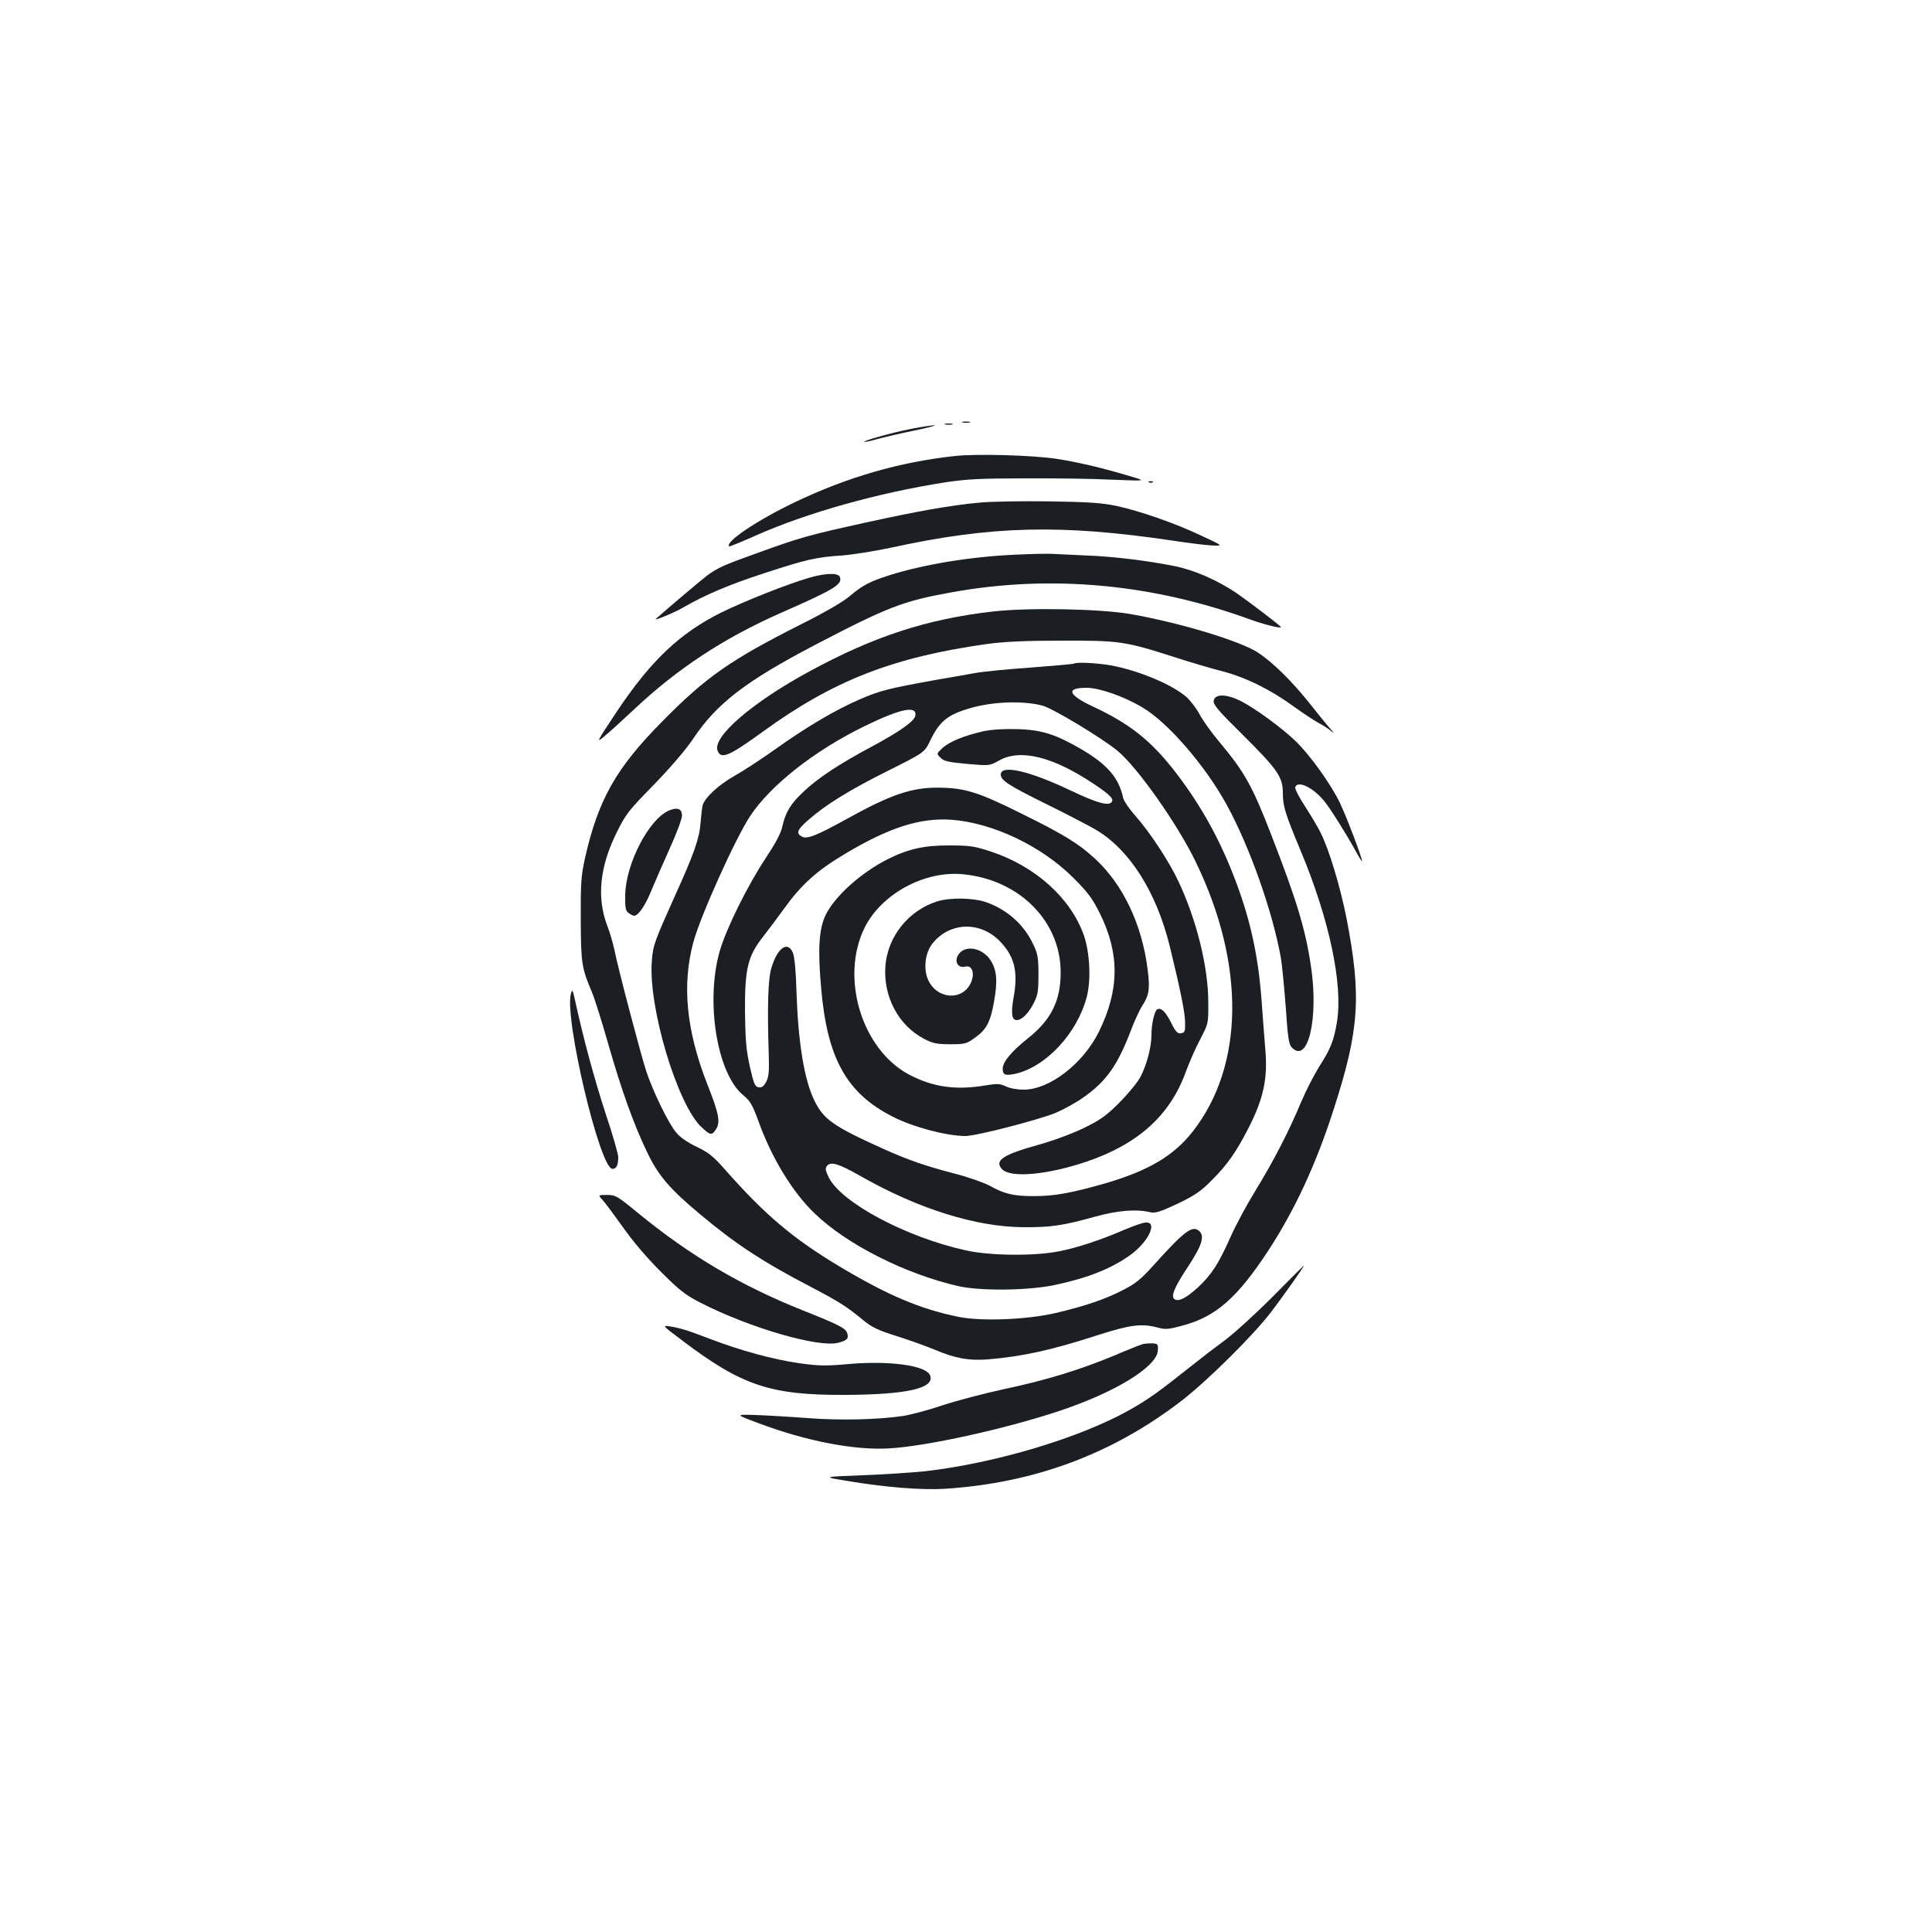 <?xml version="1.0" standalone="no"?>
<!DOCTYPE svg PUBLIC "-//W3C//DTD SVG 20010904//EN"
 "http://www.w3.org/TR/2001/REC-SVG-20010904/DTD/svg10.dtd">
<svg version="1.0" xmlns="http://www.w3.org/2000/svg"
 width="1000pt" height="1000pt" viewBox="0 0 1000 1000"
 preserveAspectRatio="xMidYMid meet">
<g transform="translate(0,1000) scale(0.1,-0.1)"
fill="#1b1f23" stroke="none">
<path d="M4983 7813 c9 -2 25 -2 35 0 9 3 1 5 -18 5 -19 0 -27 -2 -17 -5z"/>
<path d="M4893 7803 c9 -2 25 -2 35 0 9 3 1 5 -18 5 -19 0 -27 -2 -17 -5z"/>
<path d="M4715 7780 c-101 -20 -247 -61 -241 -67 2 -2 30 4 62 13 33 9 120 30
194 45 74 15 122 28 105 28 -16 -1 -70 -9 -120 -19z"/>
<path d="M4945 7640 c-287 -31 -559 -109 -834 -241 -192 -92 -359 -204 -337
-227 2 -2 66 24 142 58 265 117 629 219 974 273 111 17 184 21 415 21 154 1
359 -2 455 -7 175 -7 175 -7 90 18 -150 45 -272 73 -380 90 -126 19 -413 27
-525 15z"/>
<path d="M5948 7503 c7 -3 16 -2 19 1 4 3 -2 6 -13 5 -11 0 -14 -3 -6 -6z"/>
<path d="M5075 7399 c-154 -14 -327 -45 -600 -105 -290 -64 -333 -76 -554
-156 -179 -64 -208 -78 -261 -117 -27 -20 -194 -161 -265 -224 -16 -14 96 32
140 58 114 66 239 119 420 178 224 73 269 83 405 92 52 4 165 22 251 40 521
114 881 123 1464 36 72 -11 159 -22 194 -24 64 -3 64 -3 -50 50 -137 65 -318
128 -443 155 -73 15 -142 20 -346 23 -140 2 -300 -1 -355 -6z"/>
<path d="M5255 7129 c-229 -10 -471 -50 -647 -105 -107 -34 -143 -53 -209
-109 -34 -29 -128 -84 -252 -146 -367 -185 -494 -274 -720 -504 -239 -241
-331 -406 -399 -706 -20 -92 -23 -128 -22 -319 1 -228 5 -251 58 -376 14 -33
52 -154 85 -270 69 -241 132 -416 202 -561 56 -117 116 -187 269 -315 186
-156 327 -249 579 -380 147 -77 187 -103 270 -172 44 -36 75 -51 170 -81 64
-20 153 -52 199 -71 107 -45 177 -58 277 -50 178 15 329 48 572 127 163 52
223 60 307 37 38 -10 55 -9 127 11 171 45 283 143 443 387 138 211 249 450
340 735 132 409 144 583 65 989 -33 164 -89 351 -134 441 -15 30 -52 92 -82
138 -30 46 -52 90 -49 97 14 36 92 -2 150 -72 30 -36 117 -175 163 -259 18
-33 33 -57 33 -53 0 19 -78 225 -115 303 -46 95 -149 240 -225 315 -64 64
-212 173 -285 210 -76 39 -138 40 -143 2 -3 -19 26 -53 145 -170 186 -185 213
-223 213 -307 0 -69 12 -106 94 -303 147 -352 218 -689 186 -882 -16 -96 -32
-138 -92 -231 -26 -42 -68 -123 -92 -180 -64 -154 -147 -314 -238 -462 -45
-73 -103 -181 -129 -240 -62 -139 -97 -194 -170 -262 -60 -54 -97 -73 -119
-60 -22 13 -2 62 70 170 72 110 87 158 56 184 -35 30 -76 -1 -238 -181 -62
-69 -92 -93 -155 -125 -92 -48 -197 -83 -348 -119 -151 -35 -384 -44 -504 -20
-197 40 -367 112 -616 261 -240 144 -384 265 -593 502 -60 68 -85 88 -146 117
-46 22 -87 50 -106 74 -40 47 -120 212 -155 317 -29 89 -147 537 -165 629 -7
33 -23 89 -37 125 -55 145 -39 304 48 480 48 98 62 115 194 250 89 92 165 181
204 239 120 180 271 296 622 480 387 202 462 231 719 277 511 92 1038 43 1545
-143 70 -25 155 -46 155 -38 0 6 -166 132 -228 175 -101 68 -219 120 -323 141
-139 28 -318 50 -459 55 -69 3 -145 7 -170 8 -25 2 -112 0 -195 -4z"/>
<path d="M4190 7010 c-114 -33 -331 -119 -456 -180 -217 -108 -367 -251 -544
-517 -103 -155 -106 -161 -63 -125 25 20 96 85 158 143 221 208 463 367 753
495 282 124 324 149 309 188 -9 22 -73 20 -157 -4z"/>
<path d="M5140 6835 c-342 -39 -618 -129 -952 -311 -295 -160 -501 -338 -474
-409 18 -47 58 -30 236 99 365 265 675 385 1161 453 89 12 197 17 384 17 297
1 328 -3 580 -84 83 -27 195 -60 250 -74 123 -32 251 -95 370 -182 50 -36 108
-74 130 -86 22 -11 51 -30 65 -42 18 -15 16 -11 -6 14 -17 19 -65 78 -106 130
-89 112 -191 213 -268 263 -91 59 -400 153 -655 198 -157 28 -528 35 -715 14z"/>
<path d="M5559 6565 c-3 -2 -102 -11 -220 -20 -118 -8 -251 -21 -294 -29 -44
-8 -134 -24 -200 -35 -249 -45 -288 -55 -393 -100 -129 -56 -274 -141 -442
-261 -69 -49 -162 -110 -207 -135 -85 -48 -159 -117 -167 -157 -3 -13 -7 -52
-10 -88 -6 -80 -34 -160 -133 -378 -105 -234 -113 -254 -119 -335 -20 -239
133 -749 259 -863 44 -41 52 -42 73 -9 24 36 15 82 -45 233 -109 278 -132 515
-72 736 38 139 219 540 295 654 106 159 332 337 590 463 184 90 272 109 264
56 -4 -29 -75 -80 -225 -161 -170 -91 -275 -160 -351 -231 -69 -64 -96 -108
-113 -184 -7 -34 -35 -86 -86 -163 -94 -142 -205 -366 -238 -482 -74 -260 -14
-630 120 -743 38 -31 49 -50 81 -137 68 -190 177 -368 291 -477 167 -161 469
-313 743 -376 116 -26 364 -23 500 6 174 37 293 85 393 157 94 69 141 173 75
166 -16 -1 -65 -19 -110 -38 -121 -52 -240 -92 -338 -111 -125 -25 -356 -23
-480 5 -311 68 -647 248 -711 379 -17 36 -19 46 -8 59 19 23 60 11 169 -51
301 -172 602 -266 850 -267 140 -1 204 9 370 55 116 32 212 40 286 22 25 -5
50 3 140 45 91 44 120 64 179 124 78 78 125 146 185 263 80 155 103 262 89
413 -4 52 -13 165 -19 250 -18 244 -62 439 -151 663 -78 197 -177 370 -304
532 -121 154 -231 241 -418 328 -130 61 -142 97 -32 97 65 0 194 -45 287 -101
132 -77 324 -299 436 -502 120 -218 239 -555 282 -796 6 -36 17 -150 25 -253
10 -154 16 -193 30 -208 84 -93 142 148 100 422 -29 192 -73 337 -207 682 -96
248 -137 321 -266 475 -39 46 -85 110 -102 142 -17 32 -49 74 -71 93 -76 65
-248 136 -389 162 -74 13 -182 18 -191 9z m-164 -217 c52 -13 309 -168 389
-234 104 -86 312 -381 407 -579 255 -528 249 -1049 -16 -1390 -98 -126 -229
-204 -451 -269 -174 -50 -265 -67 -368 -67 -106 -1 -158 11 -232 53 -29 16
-111 45 -181 63 -160 42 -240 70 -372 129 -259 117 -308 152 -356 250 -52 107
-83 296 -92 551 -3 113 -10 192 -19 213 -26 64 -80 27 -111 -77 -18 -58 -22
-207 -14 -447 3 -89 0 -117 -13 -143 -13 -24 -23 -31 -39 -29 -19 3 -25 16
-46 108 -19 87 -23 136 -25 285 -1 221 14 286 94 387 27 35 75 99 107 143 91
127 172 200 321 288 227 135 385 185 547 174 214 -16 466 -136 631 -301 77
-77 98 -106 138 -186 102 -208 100 -394 -6 -610 -82 -166 -256 -300 -389 -300
-34 0 -73 7 -93 17 -30 14 -44 15 -105 5 -154 -26 -271 -9 -394 55 -247 130
-360 504 -231 763 88 174 309 294 508 275 292 -28 506 -243 506 -508 0 -147
-49 -245 -169 -341 -87 -69 -131 -123 -131 -157 0 -33 13 -38 65 -27 159 36
321 210 370 398 23 86 16 230 -15 319 -68 192 -249 356 -480 433 -85 28 -108
32 -215 32 -130 1 -214 -18 -320 -71 -140 -71 -273 -191 -321 -288 -35 -73
-42 -174 -24 -377 31 -366 132 -547 371 -668 105 -54 280 -100 376 -100 56 0
378 83 470 121 39 17 103 52 141 79 118 83 177 166 246 348 19 50 46 108 60
129 34 53 39 87 26 186 -29 232 -128 441 -274 574 -85 78 -162 125 -381 233
-221 110 -292 132 -425 133 -140 2 -249 -35 -481 -164 -155 -85 -202 -104
-229 -89 -31 17 -24 35 33 85 89 79 214 156 412 255 190 95 190 95 220 157 48
100 90 134 208 168 117 34 272 39 372 13z"/>
<path d="M5090 6215 c-98 -22 -177 -54 -212 -87 -31 -29 -31 -29 -10 -50 18
-18 40 -23 138 -32 116 -10 116 -10 166 18 110 62 281 19 493 -124 79 -53 100
-74 90 -90 -15 -24 -76 -7 -217 60 -210 100 -358 134 -358 81 0 -30 40 -56
230 -150 102 -50 219 -111 261 -135 175 -103 313 -320 383 -601 55 -225 79
-343 80 -395 1 -49 -1 -55 -21 -58 -18 -3 -28 7 -52 56 -29 57 -52 79 -72 67
-14 -9 -29 -76 -29 -130 0 -65 -24 -155 -57 -219 -15 -28 -64 -88 -109 -133
-69 -69 -97 -89 -185 -132 -60 -29 -160 -66 -236 -87 -184 -51 -229 -82 -185
-127 46 -45 234 -28 438 41 266 91 431 240 512 465 17 47 50 122 74 167 43 83
43 83 42 194 0 180 -61 426 -154 623 -48 103 -147 254 -224 341 -31 35 -58 75
-62 90 -22 105 -82 175 -217 254 -132 77 -207 101 -332 104 -71 2 -133 -2
-175 -11z"/>
<path d="M4853 5335 c-149 -46 -257 -180 -270 -332 -13 -159 66 -310 200 -380
44 -23 64 -28 134 -28 75 0 85 2 124 30 65 45 85 83 104 190 19 107 15 161
-16 212 -38 61 -119 83 -159 43 -36 -36 -18 -85 28 -73 33 8 48 -33 29 -80
-41 -98 -174 -92 -222 9 -27 57 -17 143 22 191 91 114 255 116 356 3 70 -76
87 -155 63 -285 -14 -81 -9 -115 17 -115 25 0 58 32 85 83 24 47 27 62 27 152
0 87 -3 107 -27 157 -48 103 -136 181 -246 219 -65 22 -185 24 -249 4z"/>
<path d="M3463 5805 c-104 -44 -224 -275 -227 -438 -1 -67 2 -81 18 -93 11 -8
24 -14 28 -14 21 0 57 51 87 125 18 44 62 144 97 222 35 77 64 155 64 171 0
36 -23 45 -67 27z"/>
<path d="M2955 4856 c-35 -124 150 -906 215 -906 21 0 30 19 30 61 0 16 -29
117 -65 224 -57 174 -117 395 -158 585 -13 59 -15 62 -22 36z"/>
<path d="M3118 3790 c13 -14 60 -77 105 -140 50 -72 124 -159 196 -231 99 -99
129 -122 207 -162 256 -131 613 -234 713 -207 46 12 55 22 46 50 -8 25 -42 43
-231 118 -318 127 -581 282 -850 502 -109 90 -118 95 -162 95 -47 0 -47 0 -24
-25z"/>
<path d="M6585 3286 c-88 -88 -200 -190 -249 -226 -49 -36 -122 -92 -163 -125
-171 -136 -226 -176 -323 -231 -258 -146 -696 -277 -1060 -319 -69 -7 -217
-17 -330 -21 -205 -8 -205 -8 -70 -30 198 -33 380 -47 500 -40 466 30 870 181
1230 459 134 105 366 334 460 457 63 83 176 242 168 239 -2 -1 -75 -74 -163
-163z"/>
<path d="M3532 3061 c308 -233 455 -282 837 -281 327 1 475 35 444 103 -23 50
-210 75 -418 57 -122 -11 -156 -10 -258 4 -134 19 -306 66 -465 127 -116 44
-146 54 -207 64 -38 6 -36 3 67 -74z"/>
<path d="M5915 3043 c-11 -3 -77 -29 -147 -59 -181 -75 -350 -127 -571 -174
-106 -23 -250 -61 -322 -85 -71 -24 -162 -48 -201 -54 -128 -19 -324 -24 -494
-11 -91 7 -212 14 -270 16 -105 3 -105 3 15 -42 247 -93 495 -141 675 -131
196 11 604 101 883 194 289 96 506 229 510 313 2 32 0 35 -28 37 -16 0 -39 -1
-50 -4z"/>
</g>
</svg>
